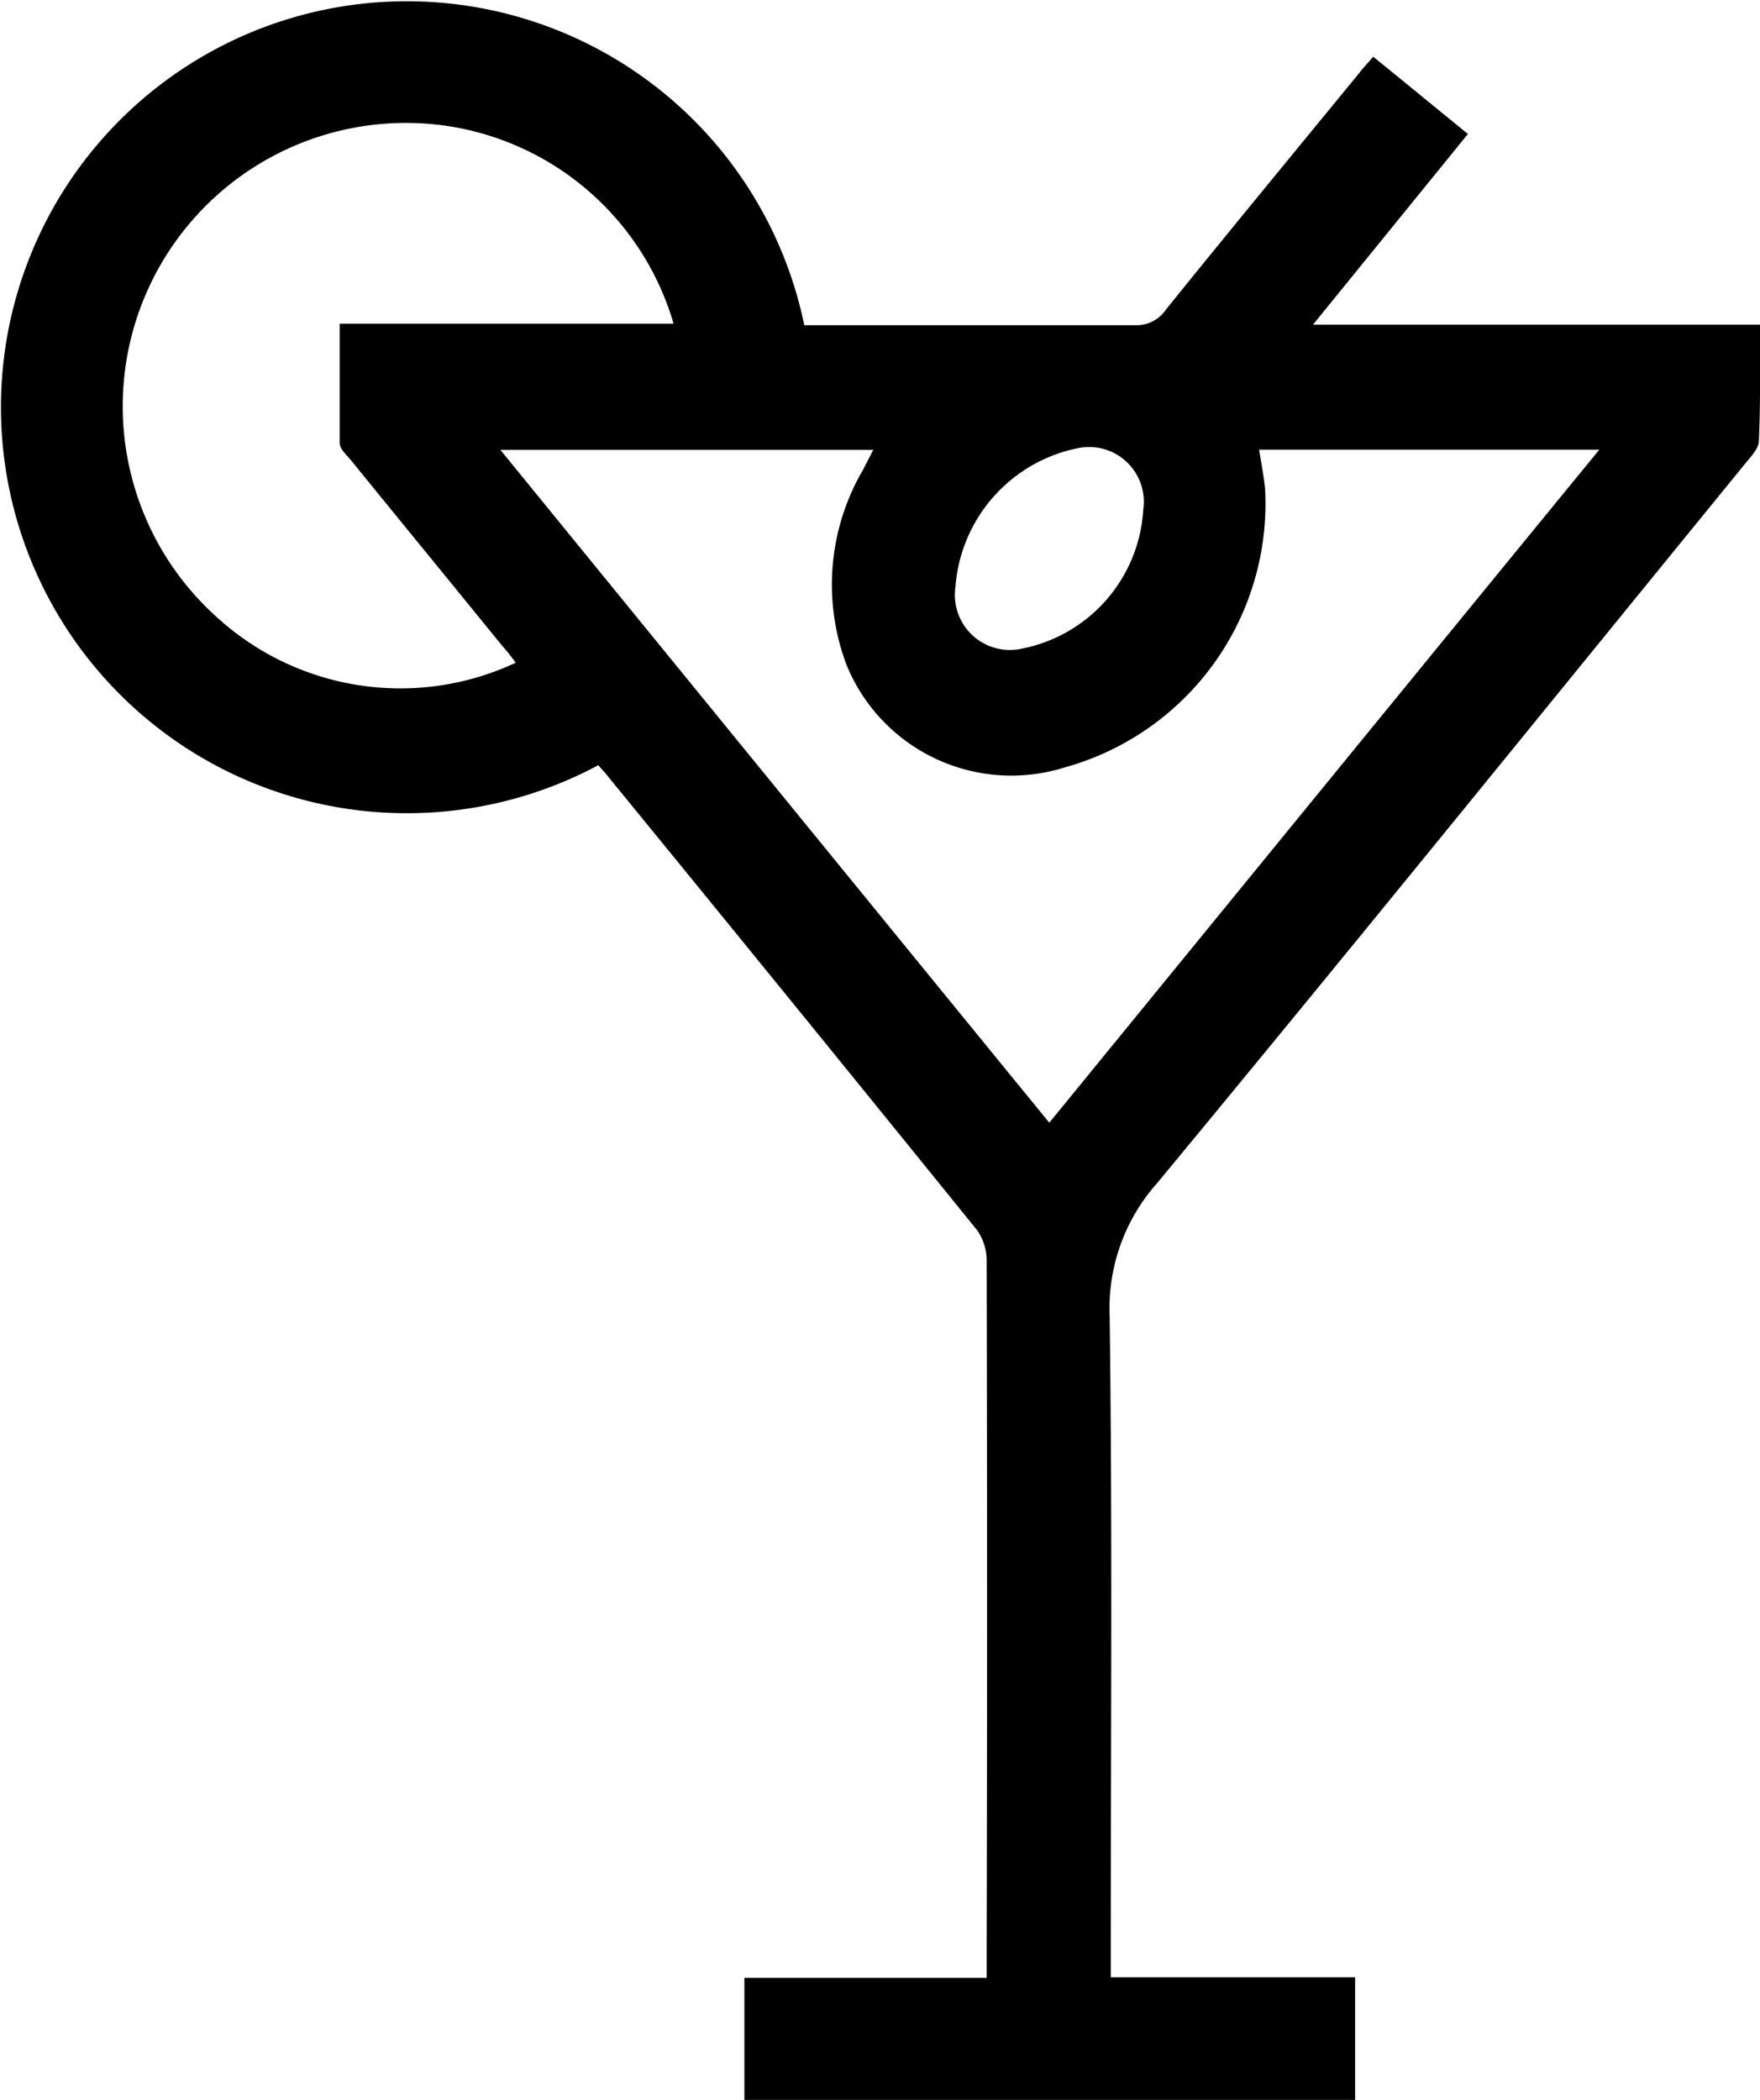 <svg xmlns="http://www.w3.org/2000/svg" width="12.576" height="15" viewBox="0 0 12.576 15">
  <path id="Path_213" data-name="Path 213" d="M106.787,65.382h-3.194L104.7,64.02c-.231-.188-.45-.368-.677-.552-.039.047-.074.082-.1.117-.462.564-.924,1.123-1.382,1.691a.254.254,0,0,1-.219.11c-.744,0-1.483,0-2.227,0h-.137a2.9,2.9,0,1,0-1.472,3.143c.023.027.051.055.074.086q1.321,1.615,2.634,3.237a.378.378,0,0,1,.067.227q.006,2.466,0,4.936v.176H99.53v.877h4.364v-.881h-1.746V77c0-1.515.012-3.026-.008-4.54a1.341,1.341,0,0,1,.337-.943c1.413-1.707,2.806-3.429,4.208-5.147.039-.047.094-.106.094-.157C106.791,65.942,106.787,65.668,106.787,65.382Zm-4.885.885a.391.391,0,0,1,.478.438,1.076,1.076,0,0,1-.861.99.393.393,0,0,1-.481-.438A1.094,1.094,0,0,1,101.9,66.267Zm-6.1,1.241a2.024,2.024,0,0,1,1.5-3.558,1.992,1.992,0,0,1,1.722,1.425H96.638c0,.294,0,.571,0,.853,0,.043.055.09.086.129.356.438.716.877,1.072,1.315a1.532,1.532,0,0,1,.1.125A1.945,1.945,0,0,1,95.8,67.507Zm5.906,3.574c-1.307-1.6-2.607-3.194-3.922-4.806h2.665c-.023.047-.047.09-.07.137a1.625,1.625,0,0,0-.121,1.4,1.272,1.272,0,0,0,1.558.732,1.956,1.956,0,0,0,1.433-1.984c-.008-.09-.027-.184-.043-.286h2.431C104.325,67.879,103.025,69.472,101.71,71.081Z" transform="translate(-94.211 -63.063)"/>
</svg>
